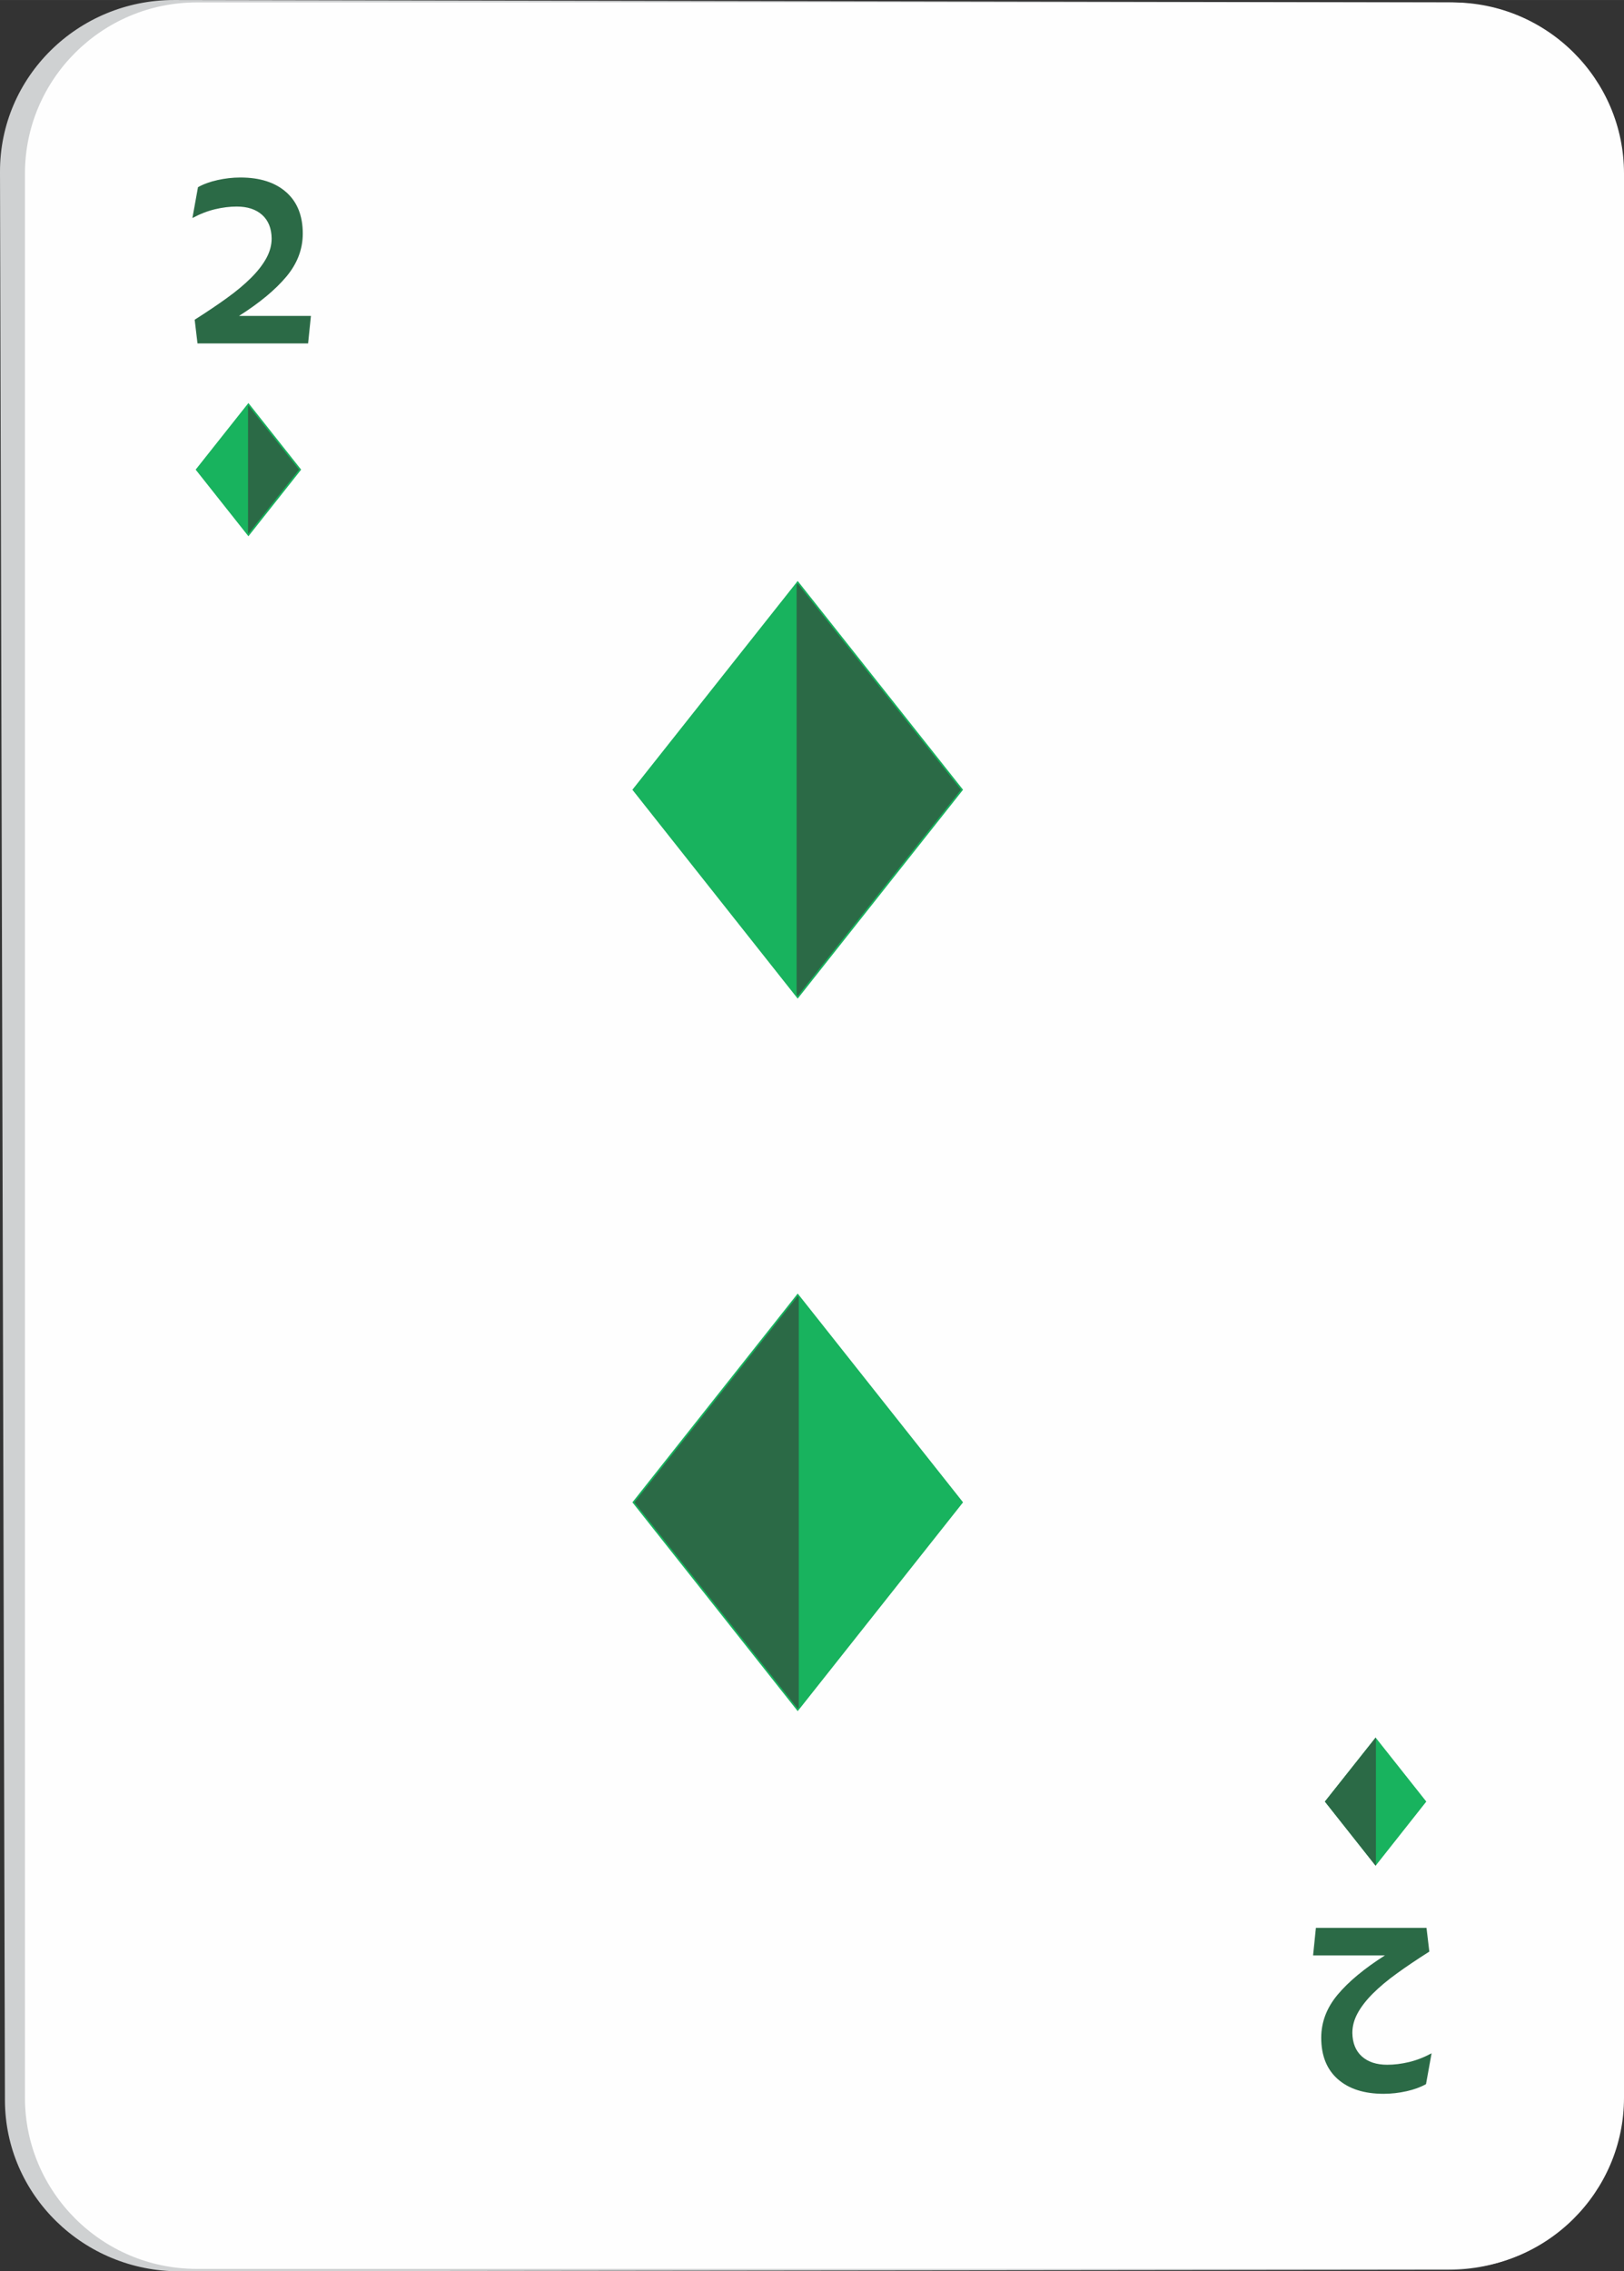 <?xml version="1.0" encoding="UTF-8"?>
<!DOCTYPE svg PUBLIC "-//W3C//DTD SVG 1.1//EN" "http://www.w3.org/Graphics/SVG/1.1/DTD/svg11.dtd">
<!-- Creator: CorelDRAW 2020 (64-Bit) -->
<svg xmlns="http://www.w3.org/2000/svg" xml:space="preserve" width="38.755mm" height="54.187mm" version="1.1" style="shape-rendering:geometricPrecision; text-rendering:geometricPrecision; image-rendering:optimizeQuality; fill-rule:evenodd; clip-rule:evenodd"
viewBox="0 0 328.75 459.65"
 xmlns:xlink="http://www.w3.org/1999/xlink"
 xmlns:xodm="http://www.corel.com/coreldraw/odm/2003">
 <rect x="0" y="0" width="328.75" height="459.65" fill="#333333" stroke="none"/>
 <defs>
  <style type="text/css">
   <![CDATA[
    .str0 {stroke:#18B35E;stroke-width:0.65;stroke-miterlimit:10}
    .fil1 {fill:#FEFEFE;fill-rule:nonzero}
    .fil0 {fill:#CFD1D2;fill-rule:nonzero}
    .fil2 {fill:#18B35E;fill-rule:nonzero}
    .fil3 {fill:#2B6A46;fill-rule:nonzero}
   ]]>
  </style>
 </defs>
 <g id="Слой_x0020_1">
  <g id="_2860880599968">
   <g>
    <path class="fil0" d="M36.31 459.65c-19.42,0.03 -35.26,-15.48 -35.31,-34.57l-1 -390.3c-0.06,-19.21 15.77,-34.81 35.26,-34.78l257.93 0.48c19.41,0.04 35.2,15.65 35.2,34.82l0 389.47c0,19.05 -15.73,34.55 -35.08,34.58l-257.01 0.3z"/>
    <path class="fil1" d="M39.81 459.16c-19.16,0 -34.76,-15.55 -34.76,-34.65l0 -389.38c0,-19.1 15.6,-34.64 34.76,-34.64l254.18 0c19.17,0 34.76,15.53 34.76,34.64l0 389.38c0,19.1 -15.59,34.65 -34.76,34.65l-254.18 0z"/>
   </g>
   <g>
    <polygon class="fil2 str0" points="50.29,108 40.02,95.04 50.29,82.08 60.55,95.04 "/>
    <path class="fil1" d="M50.29 108l-0.08 -0.1 0 0 0.08 0.1 10.26 -12.96 -10.26 12.96zm-0.08 -25.82l0 0 0.08 -0.1 -0.08 0.1z"/>
    <polygon class="fil3" points="50.29,108 50.21,107.91 50.21,82.18 50.29,82.08 60.55,95.04 "/>
    <polygon class="fil2" points="278.47,351.64 288.73,364.59 278.47,377.57 268.2,364.59 "/>
    <polygon class="fil3" points="278.47,377.57 268.2,364.59 278.47,351.64 278.53,351.73 278.53,377.48 "/>
    <polygon class="fil2 str0" points="161.48,118.09 128.43,159.82 161.48,201.57 194.54,159.82 "/>
    <polygon class="fil3" points="161.48,201.57 161.48,201.57 161.26,201.29 161.26,118.36 161.48,118.09 194.54,159.82 "/>
    <polygon class="fil2 str0" points="161.48,262.3 194.54,304.03 161.48,345.77 128.43,304.03 "/>
    <path class="fil1" d="M161.48 345.77l-33.06 -41.74 33.06 41.74 0.22 -0.27 0 0 -0.22 0.27zm0.22 -83.2l-0.22 -0.27 0.22 0.27z"/>
    <polygon class="fil3" points="161.48,345.77 128.43,304.03 161.48,262.3 161.7,262.57 161.7,345.49 "/>
    <path class="fil3" d="M288.77 390.15l0.57 4.8c-2.44,1.55 -4.63,3.02 -6.55,4.41 -1.93,1.39 -3.56,2.76 -4.9,4.1 -1.34,1.34 -2.36,2.67 -3.07,3.97 -0.71,1.31 -1.06,2.63 -1.06,3.97 0.03,2.06 0.68,3.65 1.93,4.77 1.26,1.12 2.97,1.68 5.13,1.68 1.41,0 2.87,-0.18 4.39,-0.54 1.51,-0.36 3.04,-0.95 4.59,-1.78l-1.13 6.24c-1.1,0.62 -2.42,1.1 -3.95,1.44 -1.53,0.34 -3.07,0.52 -4.62,0.52 -3.96,0 -7.05,-0.99 -9.29,-2.97 -2.24,-1.98 -3.35,-4.77 -3.35,-8.38 0,-3.16 1.11,-6.07 3.33,-8.72 2.22,-2.65 5.41,-5.3 9.57,-7.94l-14.55 0 0.57 -5.57 22.39 0z"/>
    <path class="fil3" d="M39.98 69.5l-0.57 -4.8c2.44,-1.55 4.63,-3.02 6.55,-4.41 1.93,-1.39 3.56,-2.76 4.9,-4.1 1.34,-1.34 2.36,-2.67 3.07,-3.97 0.71,-1.31 1.06,-2.63 1.06,-3.97 -0.03,-2.06 -0.68,-3.65 -1.93,-4.77 -1.26,-1.12 -2.97,-1.68 -5.13,-1.68 -1.41,0 -2.87,0.18 -4.39,0.54 -1.51,0.36 -3.04,0.95 -4.59,1.78l1.13 -6.24c1.1,-0.62 2.42,-1.1 3.95,-1.44 1.53,-0.34 3.07,-0.52 4.62,-0.52 3.96,0 7.05,0.99 9.29,2.97 2.24,1.98 3.35,4.77 3.35,8.38 0,3.16 -1.11,6.07 -3.33,8.72 -2.22,2.65 -5.41,5.3 -9.57,7.94l14.55 0 -0.57 5.57 -22.39 0z"/>
   </g>
  </g>
 </g>
</svg>
